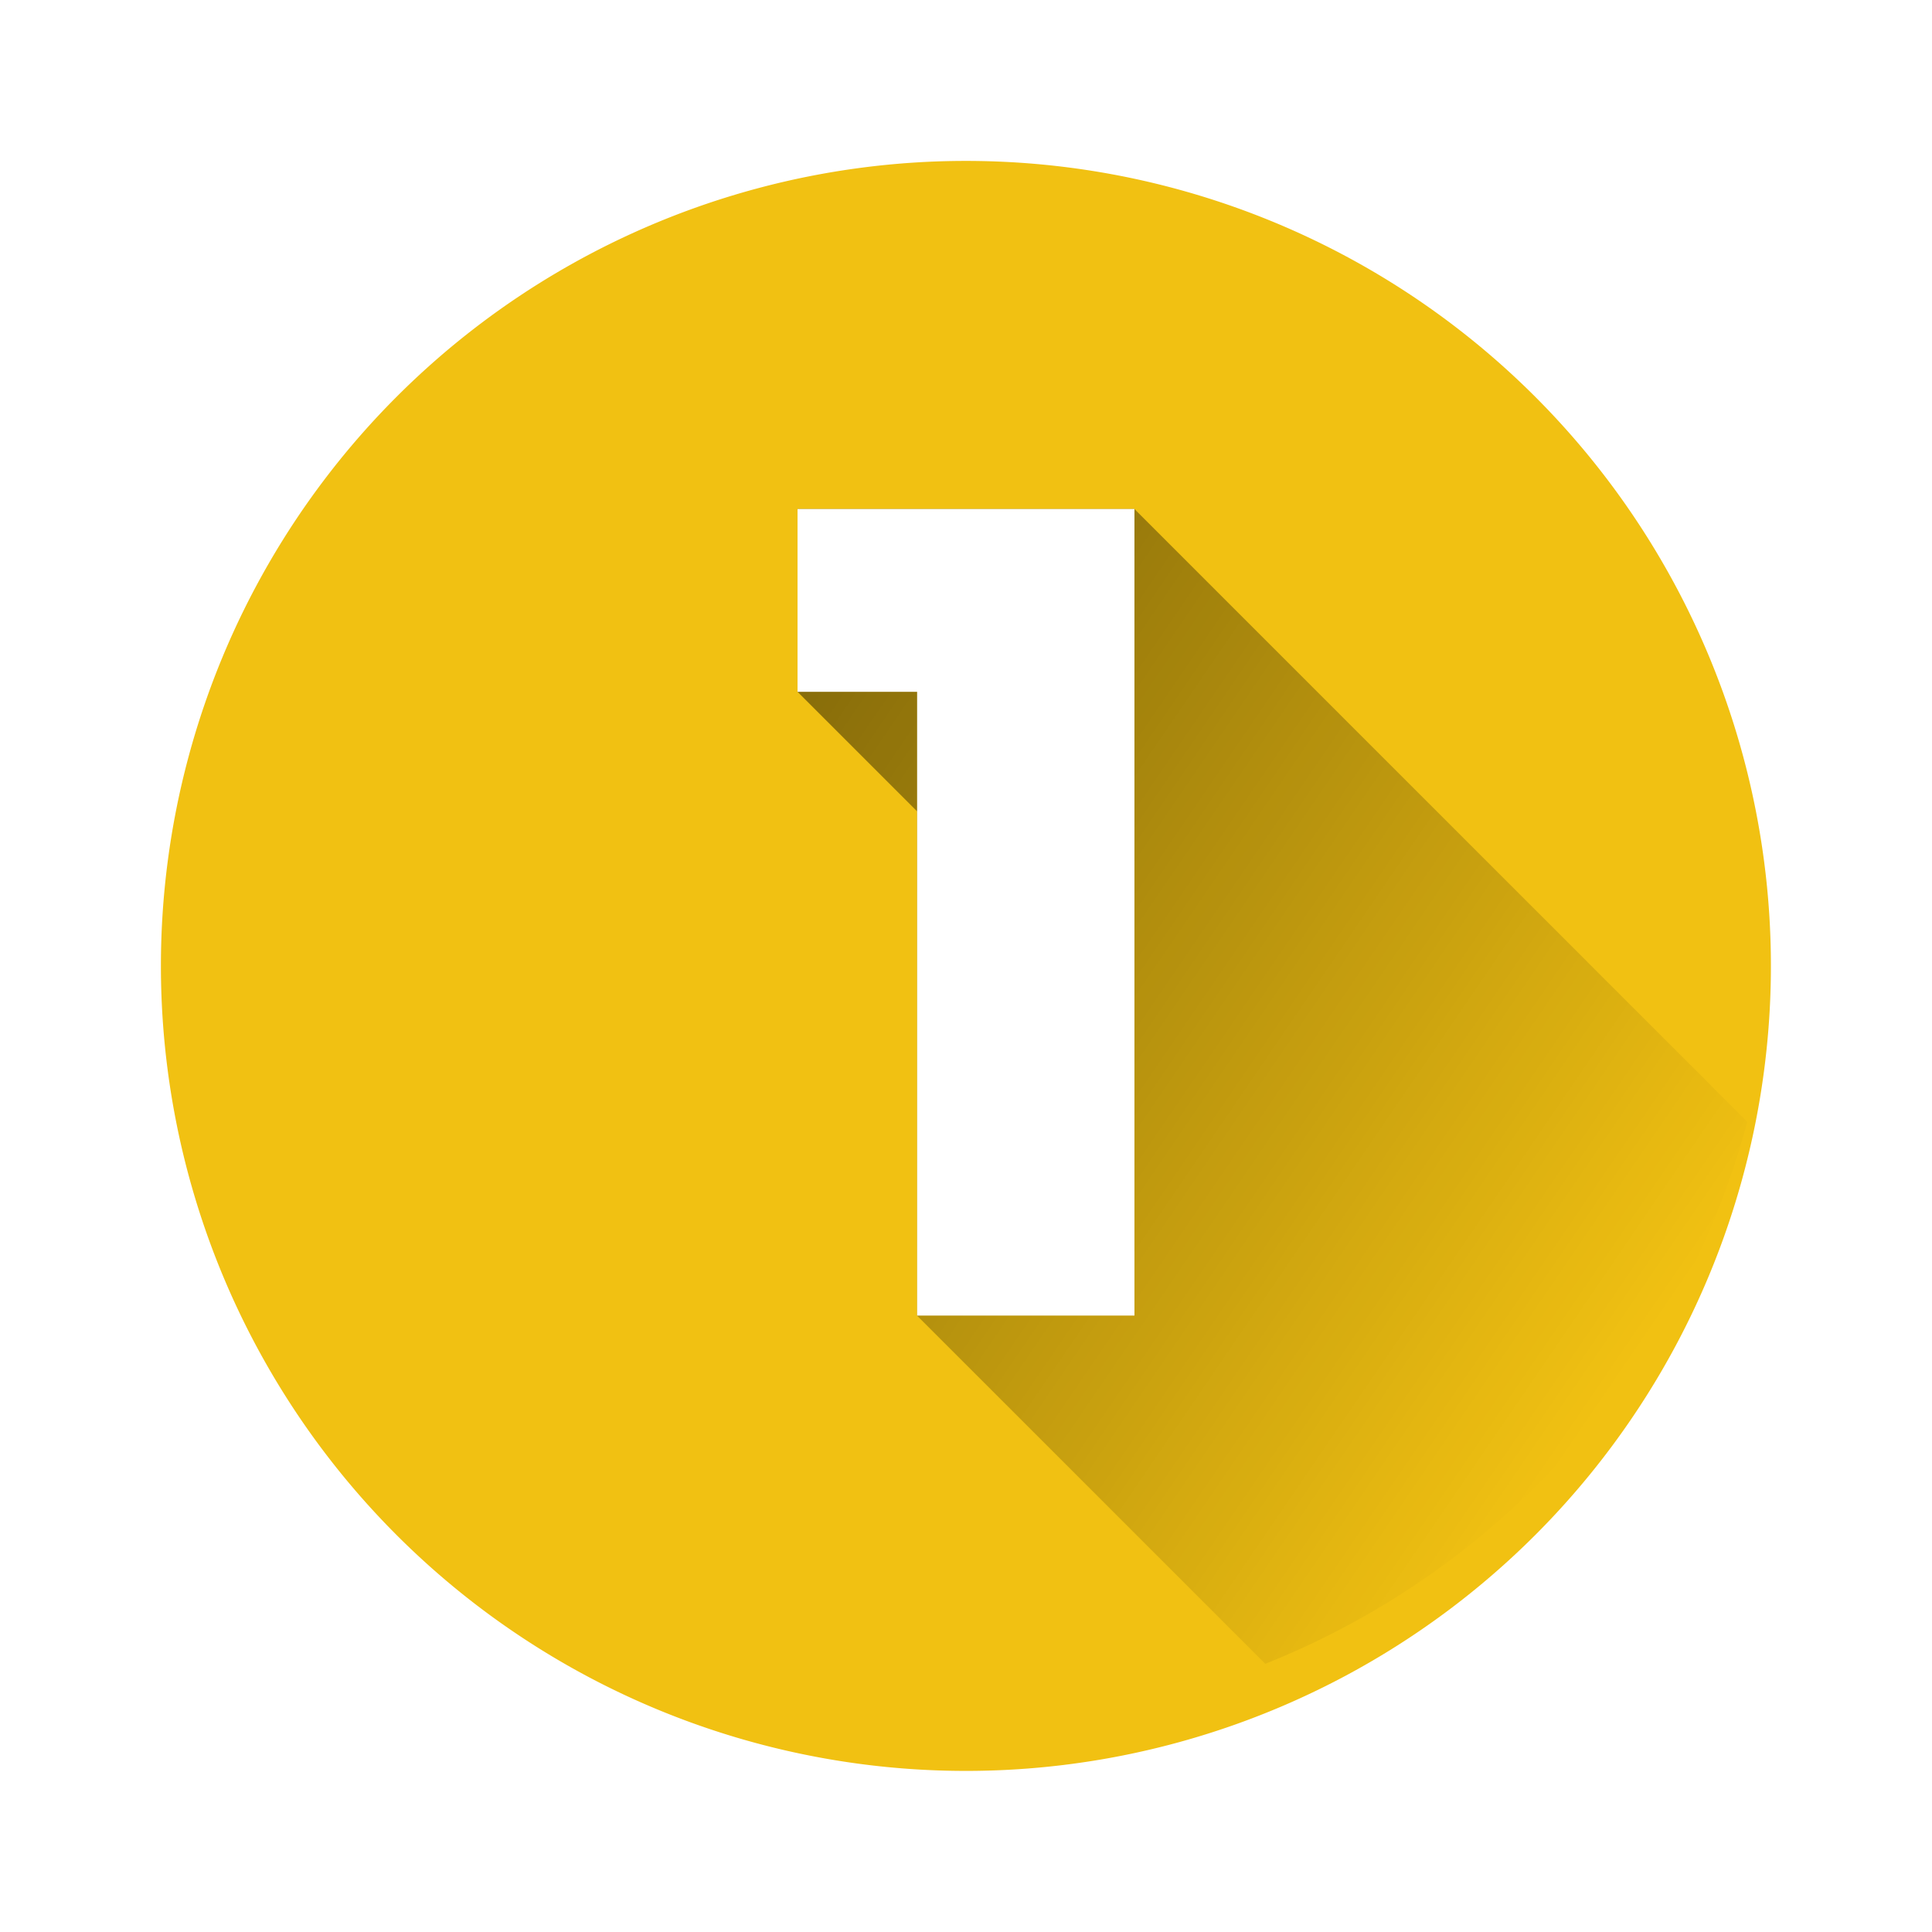 <svg xmlns="http://www.w3.org/2000/svg" xmlns:xlink="http://www.w3.org/1999/xlink" width="108" height="108" viewBox="0 0 108 108">
  <defs>
    <filter id="Trazado_982804" x="0" y="0" width="108" height="108" filterUnits="userSpaceOnUse">
      <feOffset dy="3" input="SourceAlpha"/>
      <feGaussianBlur stdDeviation="3" result="blur"/>
      <feFlood flood-opacity="0.161"/>
      <feComposite operator="in" in2="blur"/>
      <feComposite in="SourceGraphic"/>
    </filter>
    <linearGradient id="linear-gradient" x1="-0.092" y1="0.076" x2="0.811" y2="0.819" gradientUnits="objectBoundingBox">
      <stop offset="0"/>
      <stop offset="1" stop-opacity="0"/>
    </linearGradient>
  </defs>
  <g id="number-one_3840653" transform="translate(2.975 -0.025)">
    <g transform="matrix(1, 0, 0, 1, -2.98, 0.02)" filter="url(#Trazado_982804)">
      <path id="Trazado_982804-2" data-name="Trazado 982804" d="M45,0A45,45,0,1,1,0,45,45,45,0,0,1,45,0Z" transform="translate(9 6)" fill="#f1c112"/>
    </g>
    <path id="Trazado_982802" data-name="Trazado 982802" d="M257.014,165.567l-34.256-34.256H203.925V141.53l6.685,6.685v28.191l19.461,19.46A45.309,45.309,0,0,0,257.014,165.567Z" transform="translate(-162.317 -102.833)" opacity="0.49" fill="url(#linear-gradient)"/>
    <path id="Trazado_982803" data-name="Trazado 982803" d="M222.758,131.311V176.4H210.61V141.53h-6.685V131.311Z" transform="translate(-162.317 -102.833)" fill="#fff"/>
  </g>
</svg>
